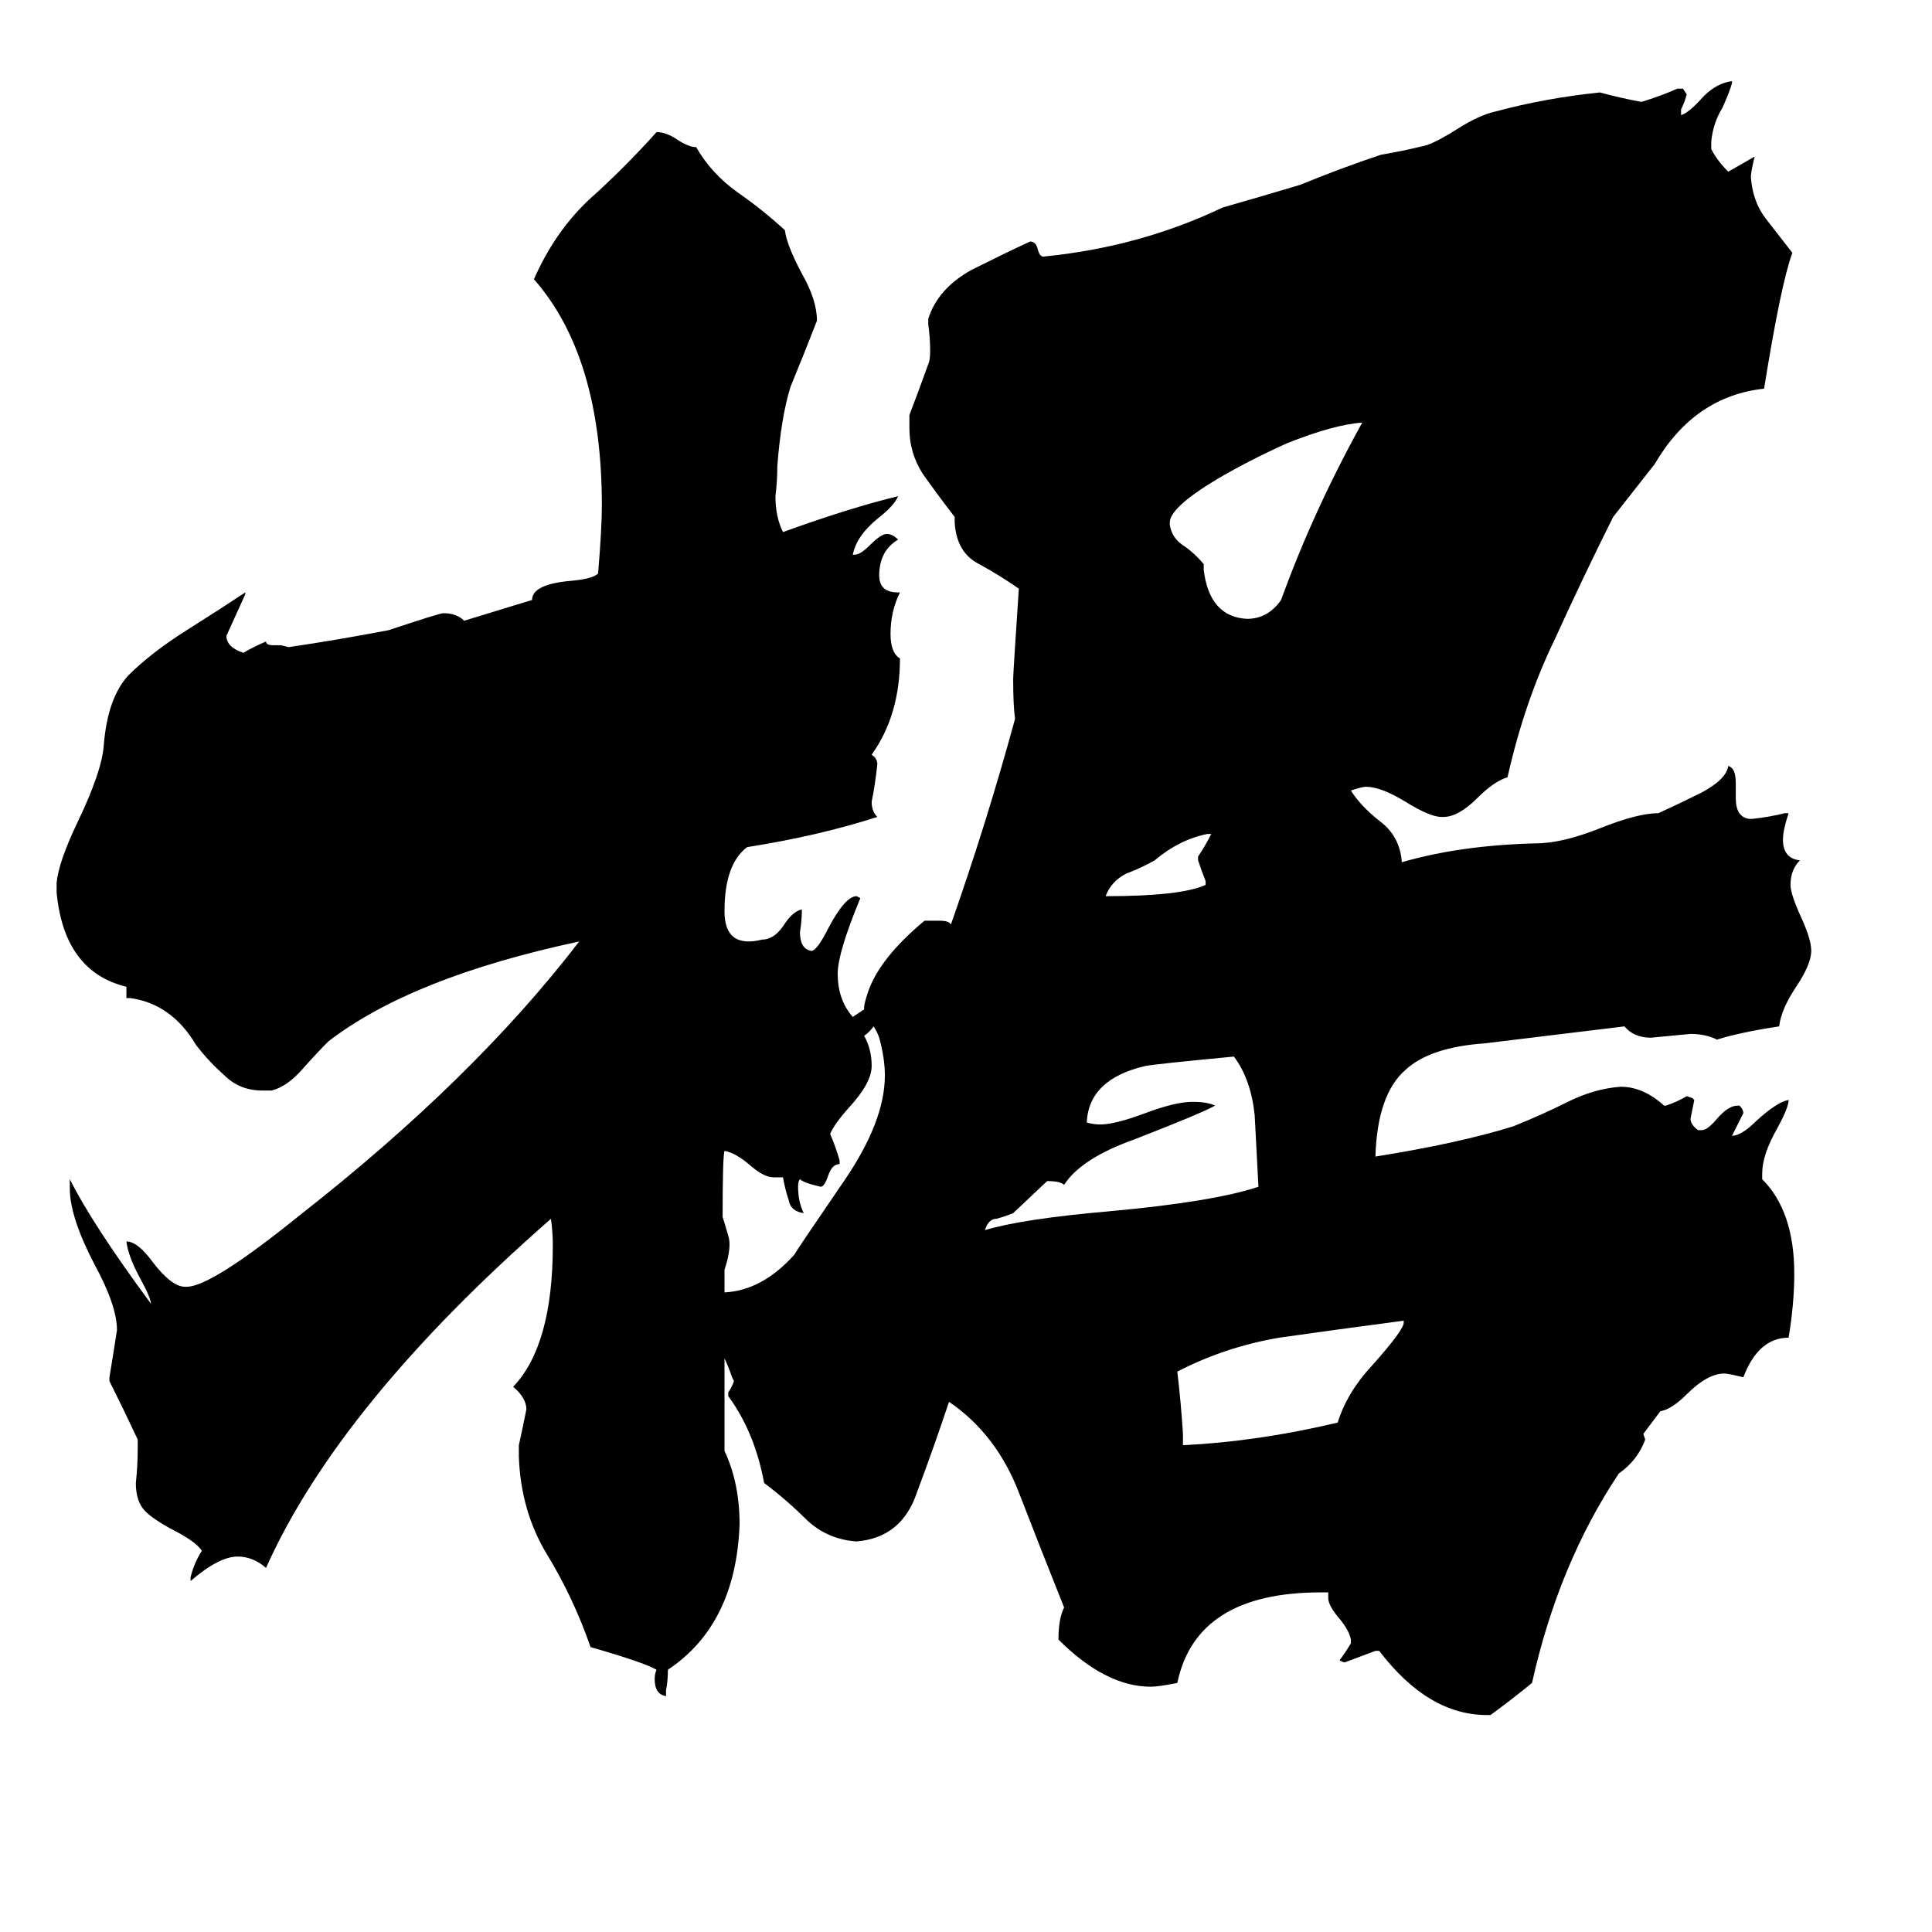 <svg xmlns="http://www.w3.org/2000/svg" viewBox="0 -800 1024 1024">
	<path fill="#000000" d="M744 -99V-100Q706 -95 678 -91Q649 -86 624 -73Q626 -56 627 -40V-34Q667 -36 709 -46Q714 -62 727 -76Q744 -95 744 -99ZM667 -171Q666 -190 665 -209Q663 -228 654 -240Q612 -236 607 -235Q577 -228 576 -205Q580 -204 583 -204Q591 -204 607 -210Q623 -216 632 -216Q640 -216 644 -214Q637 -210 601 -196Q573 -186 564 -172Q562 -174 555 -174L537 -157Q532 -155 528 -154Q524 -154 522 -148Q542 -154 588 -158Q643 -163 667 -171ZM642 -358H640Q625 -355 612 -344Q605 -340 597 -337Q589 -333 586 -325Q626 -325 639 -331V-333Q637 -338 635 -344V-346Q639 -352 642 -358ZM722 -576Q707 -575 682 -565Q662 -556 645 -546Q620 -531 620 -523V-522Q621 -515 627 -511Q633 -507 638 -501V-498Q641 -473 661 -472Q672 -472 679 -482Q696 -529 722 -576ZM463 -256Q461 -253 458 -251Q462 -244 462 -235Q462 -226 450 -213Q442 -204 440 -199Q443 -192 445 -185V-183Q441 -183 439 -177Q437 -171 435 -171Q426 -173 424 -175Q423 -174 423 -171Q423 -163 426 -157Q419 -158 418 -164Q416 -170 415 -176H410Q405 -176 398 -182Q390 -189 384 -190Q383 -187 383 -155Q384 -152 386 -145Q388 -139 384 -127V-115Q404 -116 421 -135Q422 -137 448 -175Q469 -206 469 -230Q469 -239 466 -250Q465 -253 463 -256ZM458 -265V-266Q458 -268 460 -274Q466 -292 490 -312H498Q503 -312 504 -310Q523 -364 538 -419Q537 -426 537 -440Q537 -443 540 -488Q530 -495 519 -501Q507 -507 506 -523V-526Q496 -539 489 -549Q482 -560 482 -573V-580Q487 -593 492 -607Q493 -609 493 -614Q493 -621 492 -628V-631Q497 -647 515 -657Q533 -666 546 -672Q549 -672 550 -668Q551 -664 553 -664Q604 -669 648 -690Q669 -696 689 -702Q711 -711 732 -718Q744 -720 756 -723Q762 -725 773 -732Q784 -739 793 -741Q819 -748 848 -751Q859 -748 870 -746Q880 -749 889 -753H892L894 -750Q893 -746 891 -742V-739Q895 -740 903 -749Q910 -756 918 -757V-756Q917 -752 913 -743Q908 -735 907 -725V-721Q910 -715 916 -709Q923 -713 930 -717Q928 -709 928 -706Q929 -693 936 -684Q943 -675 950 -666Q944 -650 935 -594Q898 -590 877 -554L855 -526Q839 -494 824 -461Q808 -428 799 -388Q792 -386 783 -377Q773 -367 765 -367H764Q758 -367 745 -375Q732 -383 724 -383Q722 -383 716 -381Q721 -373 731 -365Q742 -357 743 -343Q774 -352 814 -353Q828 -353 848 -361Q868 -369 879 -369Q890 -374 902 -380Q915 -387 916 -394Q920 -393 920 -385V-377Q920 -367 927 -366H929Q938 -367 946 -369H948Q945 -360 945 -355Q945 -345 954 -344Q949 -339 949 -331Q949 -326 955 -313Q960 -302 960 -296Q960 -289 952 -277Q944 -265 943 -256Q923 -253 910 -249Q904 -252 896 -252Q886 -251 875 -250Q866 -250 861 -256L787 -247Q758 -245 745 -233Q730 -220 729 -187Q773 -194 802 -203Q817 -209 831 -216Q845 -223 859 -224Q871 -224 882 -214H883Q889 -216 894 -219L897 -218L898 -217Q897 -212 896 -207Q896 -204 900 -201H902Q905 -201 910 -207Q916 -214 921 -214H922Q924 -212 924 -210Q921 -204 918 -198Q923 -198 931 -206Q942 -216 948 -217Q948 -213 942 -202Q934 -188 934 -178V-175Q951 -158 951 -125Q951 -109 948 -91Q932 -91 924 -70Q916 -72 914 -72Q905 -72 894 -61Q886 -53 880 -52L871 -40L872 -37Q868 -26 858 -19Q826 29 812 92Q801 101 790 109H788Q757 109 731 75H729Q721 78 713 81H712L710 80Q713 76 716 71V69Q715 64 710 58Q704 51 704 47V44H700Q634 44 624 92Q614 94 610 94Q586 94 561 69Q561 58 564 52Q552 22 540 -9Q528 -40 503 -57Q495 -33 486 -9Q478 15 454 17Q439 16 428 6Q417 -5 405 -14Q400 -41 386 -60V-62Q388 -65 389 -68L388 -70Q386 -76 384 -80V-31Q392 -14 392 8Q390 61 354 85Q354 91 353 96V99Q347 98 347 90Q347 87 348 85Q341 81 313 73Q304 47 290 24Q276 1 275 -28V-34Q277 -43 279 -53Q279 -59 272 -65Q293 -87 293 -140Q293 -147 292 -154Q180 -56 141 31Q134 25 126 25Q116 25 101 38V36Q103 28 107 22Q104 17 90 10Q81 5 77 1Q72 -4 72 -14Q73 -23 73 -33V-37Q66 -52 58 -68V-70Q60 -82 62 -95Q62 -108 50 -130Q37 -155 37 -170V-175Q49 -151 80 -109Q80 -112 74 -123Q68 -134 67 -142Q73 -142 81 -131Q91 -118 98 -118H99Q112 -118 159 -156Q251 -228 307 -301Q218 -282 174 -248Q168 -242 160 -233Q152 -224 144 -222H139Q127 -222 119 -230Q111 -237 104 -246Q91 -268 69 -271H67V-277Q34 -285 30 -327V-332Q31 -343 41 -364Q54 -391 55 -405Q57 -430 68 -442Q80 -454 99 -466Q118 -478 130 -486V-485Q125 -474 120 -463Q120 -457 129 -454Q134 -457 141 -460Q141 -458 145 -458H149L153 -457Q180 -461 206 -466Q233 -475 235 -475Q242 -475 246 -471L282 -482Q282 -490 301 -492Q314 -493 317 -496Q319 -520 319 -532Q319 -611 283 -652Q294 -677 312 -694Q331 -711 348 -730Q353 -730 359 -726Q365 -722 369 -722Q377 -708 391 -698Q404 -689 416 -678Q417 -670 425 -655Q433 -641 433 -630Q426 -612 419 -595Q414 -579 412 -553Q412 -545 411 -537Q411 -526 415 -518Q451 -531 476 -537Q474 -532 465 -525Q454 -516 452 -506H453Q456 -506 461 -511Q467 -517 470 -517Q473 -517 476 -514Q466 -508 466 -495Q466 -486 476 -486H477Q472 -476 472 -464Q472 -454 477 -451Q477 -421 462 -400Q465 -398 465 -395Q464 -385 462 -375Q462 -370 465 -367Q434 -357 396 -351Q384 -342 384 -317Q384 -297 404 -302Q410 -302 415 -309Q420 -317 425 -318Q425 -312 424 -306Q424 -297 430 -296Q433 -296 439 -308Q448 -325 454 -325L456 -324Q444 -295 444 -284Q444 -270 452 -261Q455 -263 458 -265Z"/>
</svg>